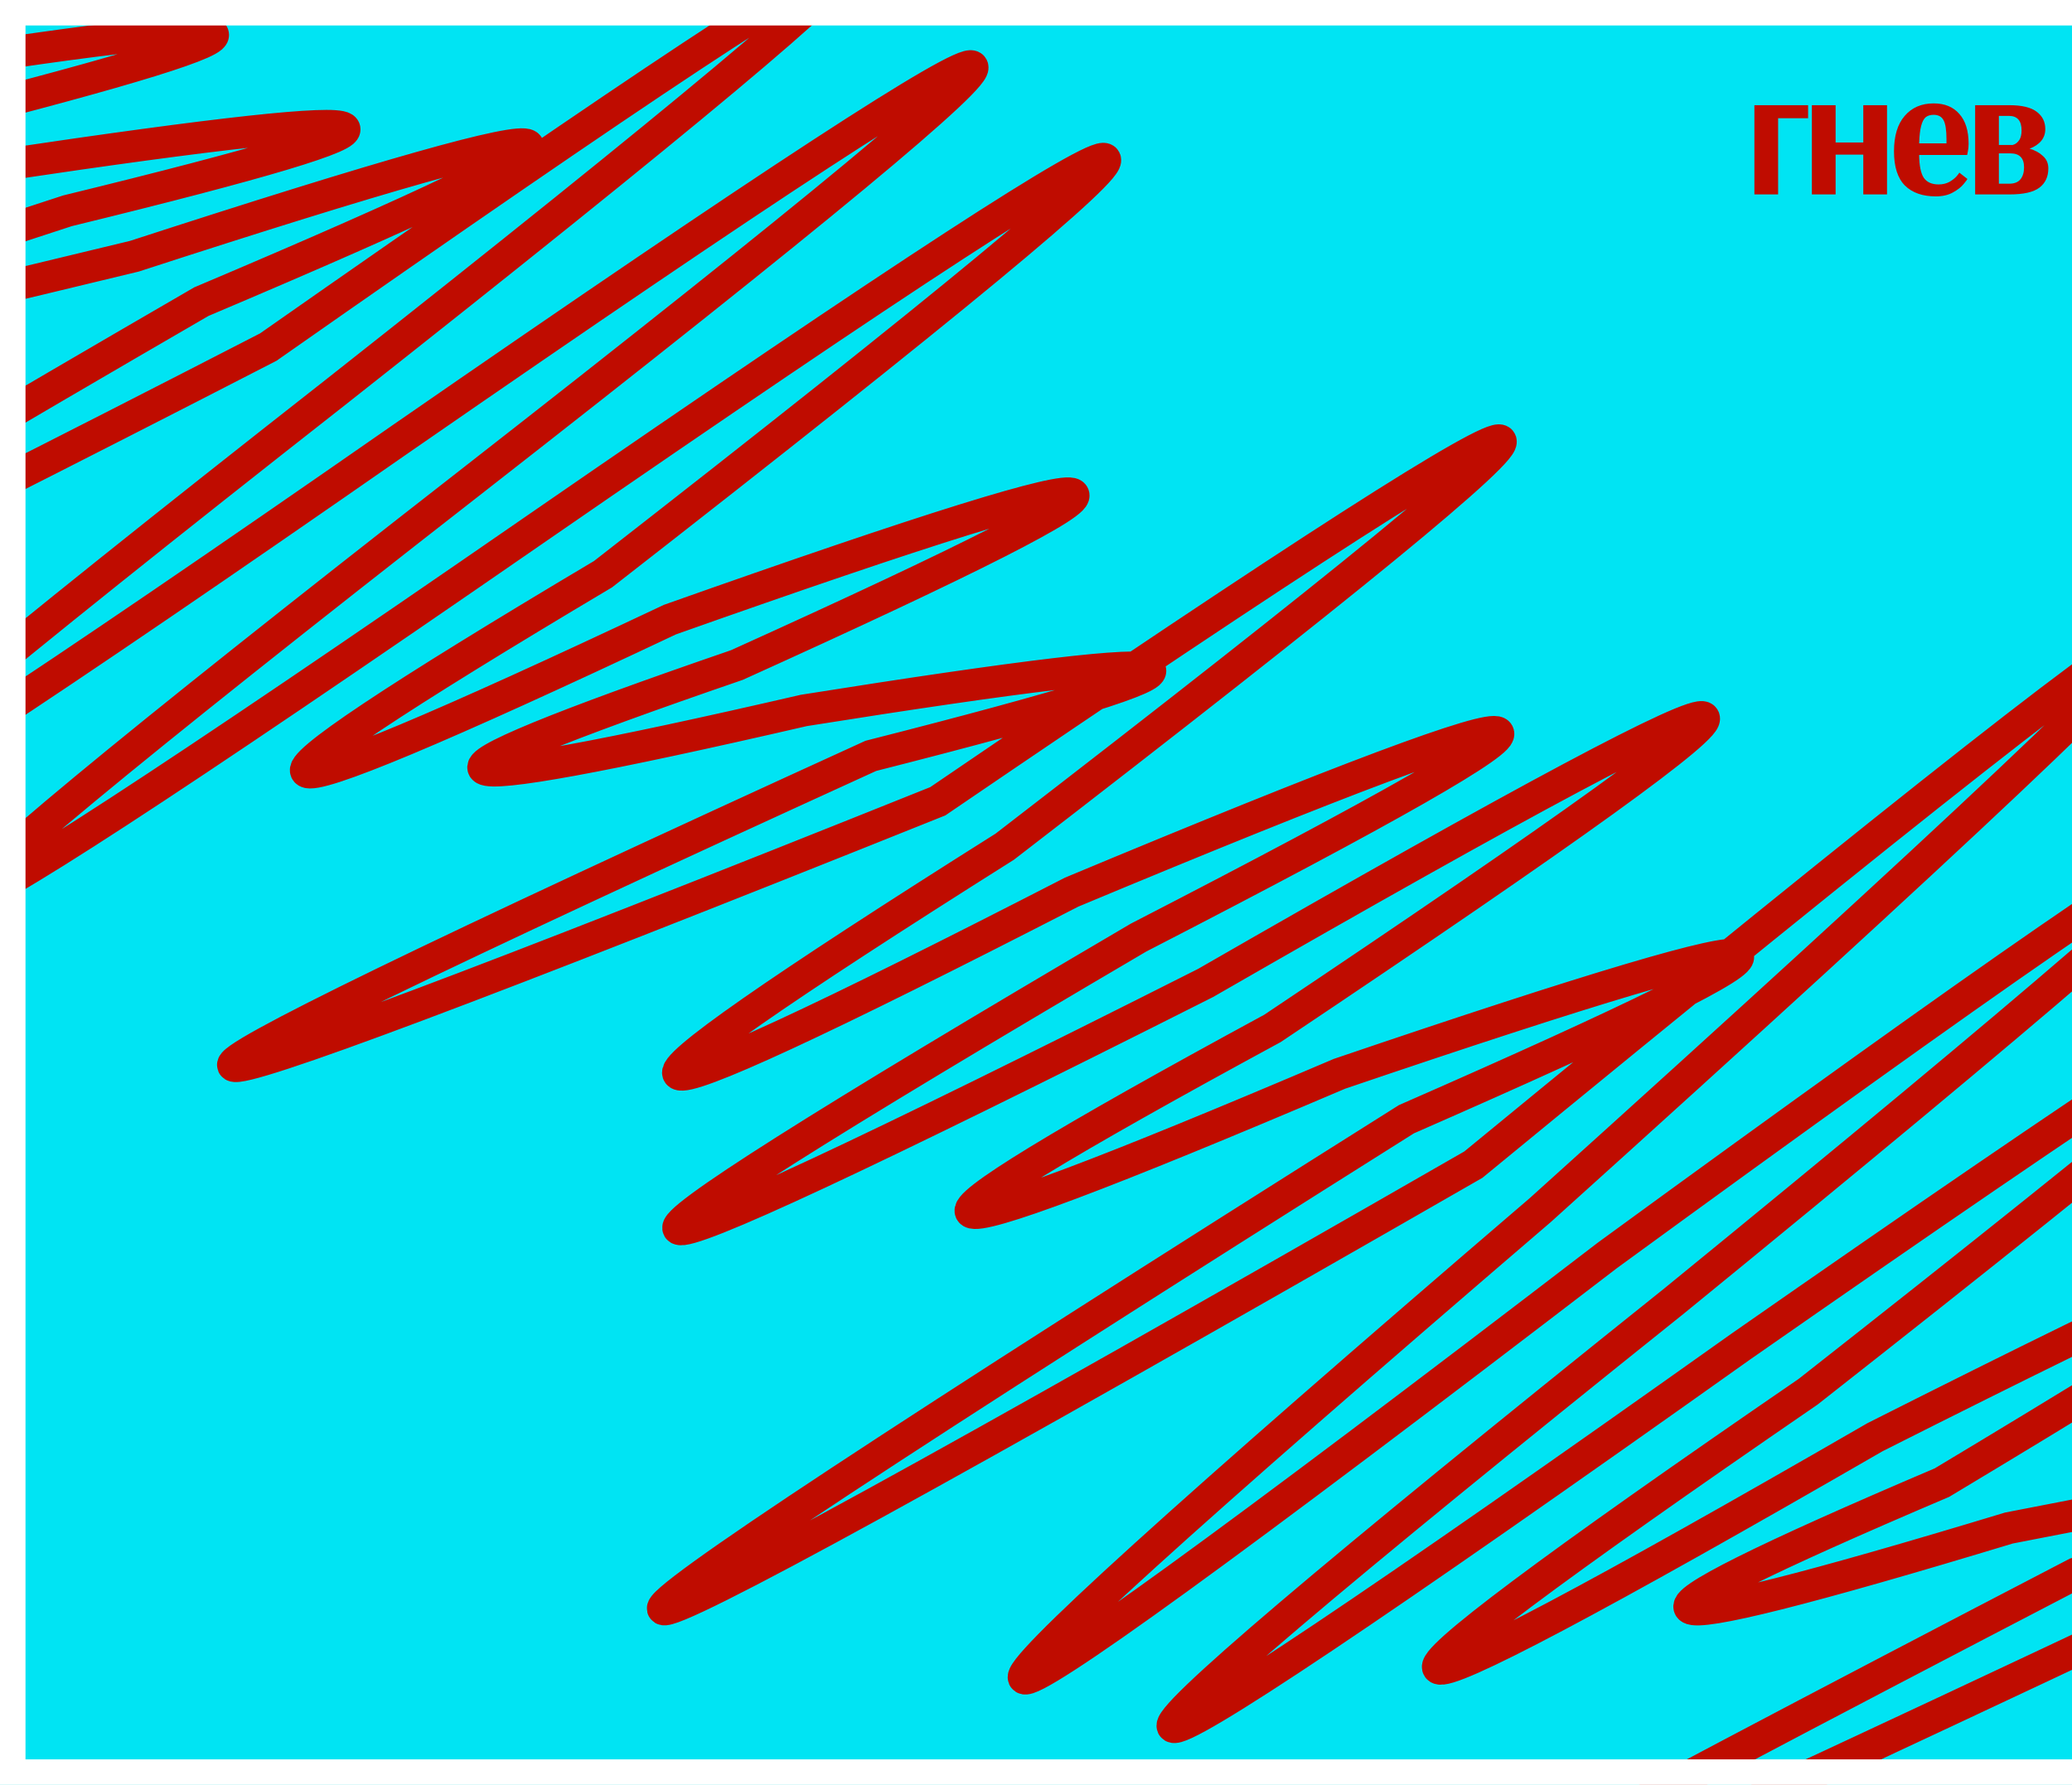 <svg width="650" height="560" viewBox="0 0 650 560" fill="none" xmlns="http://www.w3.org/2000/svg">
<rect x="0" y="0" width="650" height="560" fill="#333333" stroke="none"/>
<g clip-path="url(#clip0_457_540)">
<rect width="662" height="560" fill="#00E4F3"/>
<path d="M550.36 61V33H567.216V37.088H557.808V61H550.36ZM568.396 61V33H575.844V44.704H584.524V33H591.972V61H584.524V48.512H575.844V61H568.396ZM607.261 61.616C603.117 61.616 599.887 60.477 597.573 58.2C595.295 55.885 594.157 52.32 594.157 47.504C594.157 42.651 595.277 38.936 597.517 36.36C599.757 33.747 602.781 32.44 606.589 32.44C610.061 32.44 612.749 33.541 614.653 35.744C616.594 37.909 617.565 41.027 617.565 45.096C617.565 46.029 617.49 46.813 617.341 47.448C617.229 48.083 617.154 48.475 617.117 48.624H602.053C602.09 51.984 602.575 54.373 603.509 55.792C604.479 57.173 606.029 57.864 608.157 57.864C609.426 57.864 610.546 57.603 611.517 57.08C612.487 56.52 613.253 55.923 613.813 55.288C614.373 54.616 614.653 54.243 614.653 54.168L617.173 56.128C617.173 56.277 616.781 56.819 615.997 57.752C615.25 58.685 614.13 59.563 612.637 60.384C611.181 61.205 609.389 61.616 607.261 61.616ZM610.621 44.984V43.696C610.621 40.859 610.322 38.88 609.725 37.76C609.127 36.603 608.082 36.024 606.589 36.024C605.543 36.024 604.703 36.285 604.069 36.808C603.471 37.331 603.005 38.245 602.669 39.552C602.333 40.821 602.127 42.632 602.053 44.984H610.621ZM619.616 33H630.312C634.27 33 637.144 33.691 638.936 35.072C640.728 36.416 641.624 38.227 641.624 40.504C641.624 43.304 639.982 45.357 636.696 46.664C638.339 47.112 639.72 47.859 640.84 48.904C641.998 49.912 642.576 51.219 642.576 52.824C642.576 55.437 641.643 57.453 639.776 58.872C637.91 60.291 634.792 61 630.424 61H619.616V33ZM631.152 45.488C631.152 45.563 631.432 45.488 631.992 45.264C632.552 45.003 633.056 44.536 633.504 43.864C633.952 43.155 634.176 42.165 634.176 40.896C634.176 37.872 632.851 36.36 630.2 36.36H627.064V45.488H631.152ZM630.256 57.64C631.899 57.64 633.094 57.173 633.84 56.24C634.587 55.307 634.96 54.056 634.96 52.488C634.96 49.576 633.523 48.12 630.648 48.12H627.064V57.64H630.256Z" fill="#BF0C00"/>
<path d="M-41.836 23.383C95.706 1.491 102.707 6.242 -20.834 37.634C-142.689 67.976 -135.689 72.726 0.167 51.885C136.689 31.496 143.69 36.246 21.169 66.136C-136.191 117.378 -129.19 122.128 42.17 80.387C199.597 29.191 206.598 33.941 63.171 94.638C-193.196 243.301 -186.196 248.051 84.173 108.889C318.08 -55.015 325.081 -50.265 105.174 123.14C-111.588 293.191 -104.587 297.942 126.176 137.391C357.534 -22.756 364.535 -18.006 147.177 151.642C-69.549 320.62 -62.548 325.371 168.179 165.893C399.027 6.497 406.028 11.248 189.18 180.144C58.204 258.067 65.204 262.818 210.182 194.395C371.688 137.188 378.688 141.938 231.183 208.646C118.465 247.382 125.466 252.133 252.185 222.897C389.727 201.005 396.727 205.755 273.186 237.148C-0.449 362.022 6.551 366.773 294.187 251.399C522.486 95.76 529.487 100.51 315.189 265.65C171.849 356.034 178.849 360.784 336.19 279.901C507.384 208.418 514.384 213.168 357.192 294.152C157.84 411.272 164.841 416.023 378.193 308.403C579.469 192.588 586.47 197.338 399.195 322.654C266.208 394.824 273.209 399.574 420.196 336.905C579.663 282.703 586.663 287.454 441.198 351.156C123.32 551.356 130.321 556.107 462.199 365.407C739.446 137.635 746.446 142.385 483.201 379.658C260.304 570.786 267.305 575.536 504.202 393.909C747.287 216.48 754.288 221.23 525.204 408.16C308.56 581.584 315.561 586.334 546.205 422.411C779.093 260.01 786.093 264.76 567.207 436.662C405.626 547.589 412.627 552.34 588.208 450.913C774.698 356.888 781.698 361.638 609.209 465.164C496.914 512.966 503.914 517.716 630.211 479.415C771.832 451.512 778.833 456.262 651.212 493.666C317.046 667.45 324.047 672.201 672.214 507.917C942.322 290.664 949.323 295.415 693.215 522.168" stroke="#BF0C00" stroke-width="10"/>
</g>
<rect x="4" y="4" width="654" height="552" stroke="white" stroke-width="8"/>
<defs>
<clipPath id="clip0_457_540">
<rect width="662" height="560" fill="white"/>
</clipPath>
</defs>
</svg>
